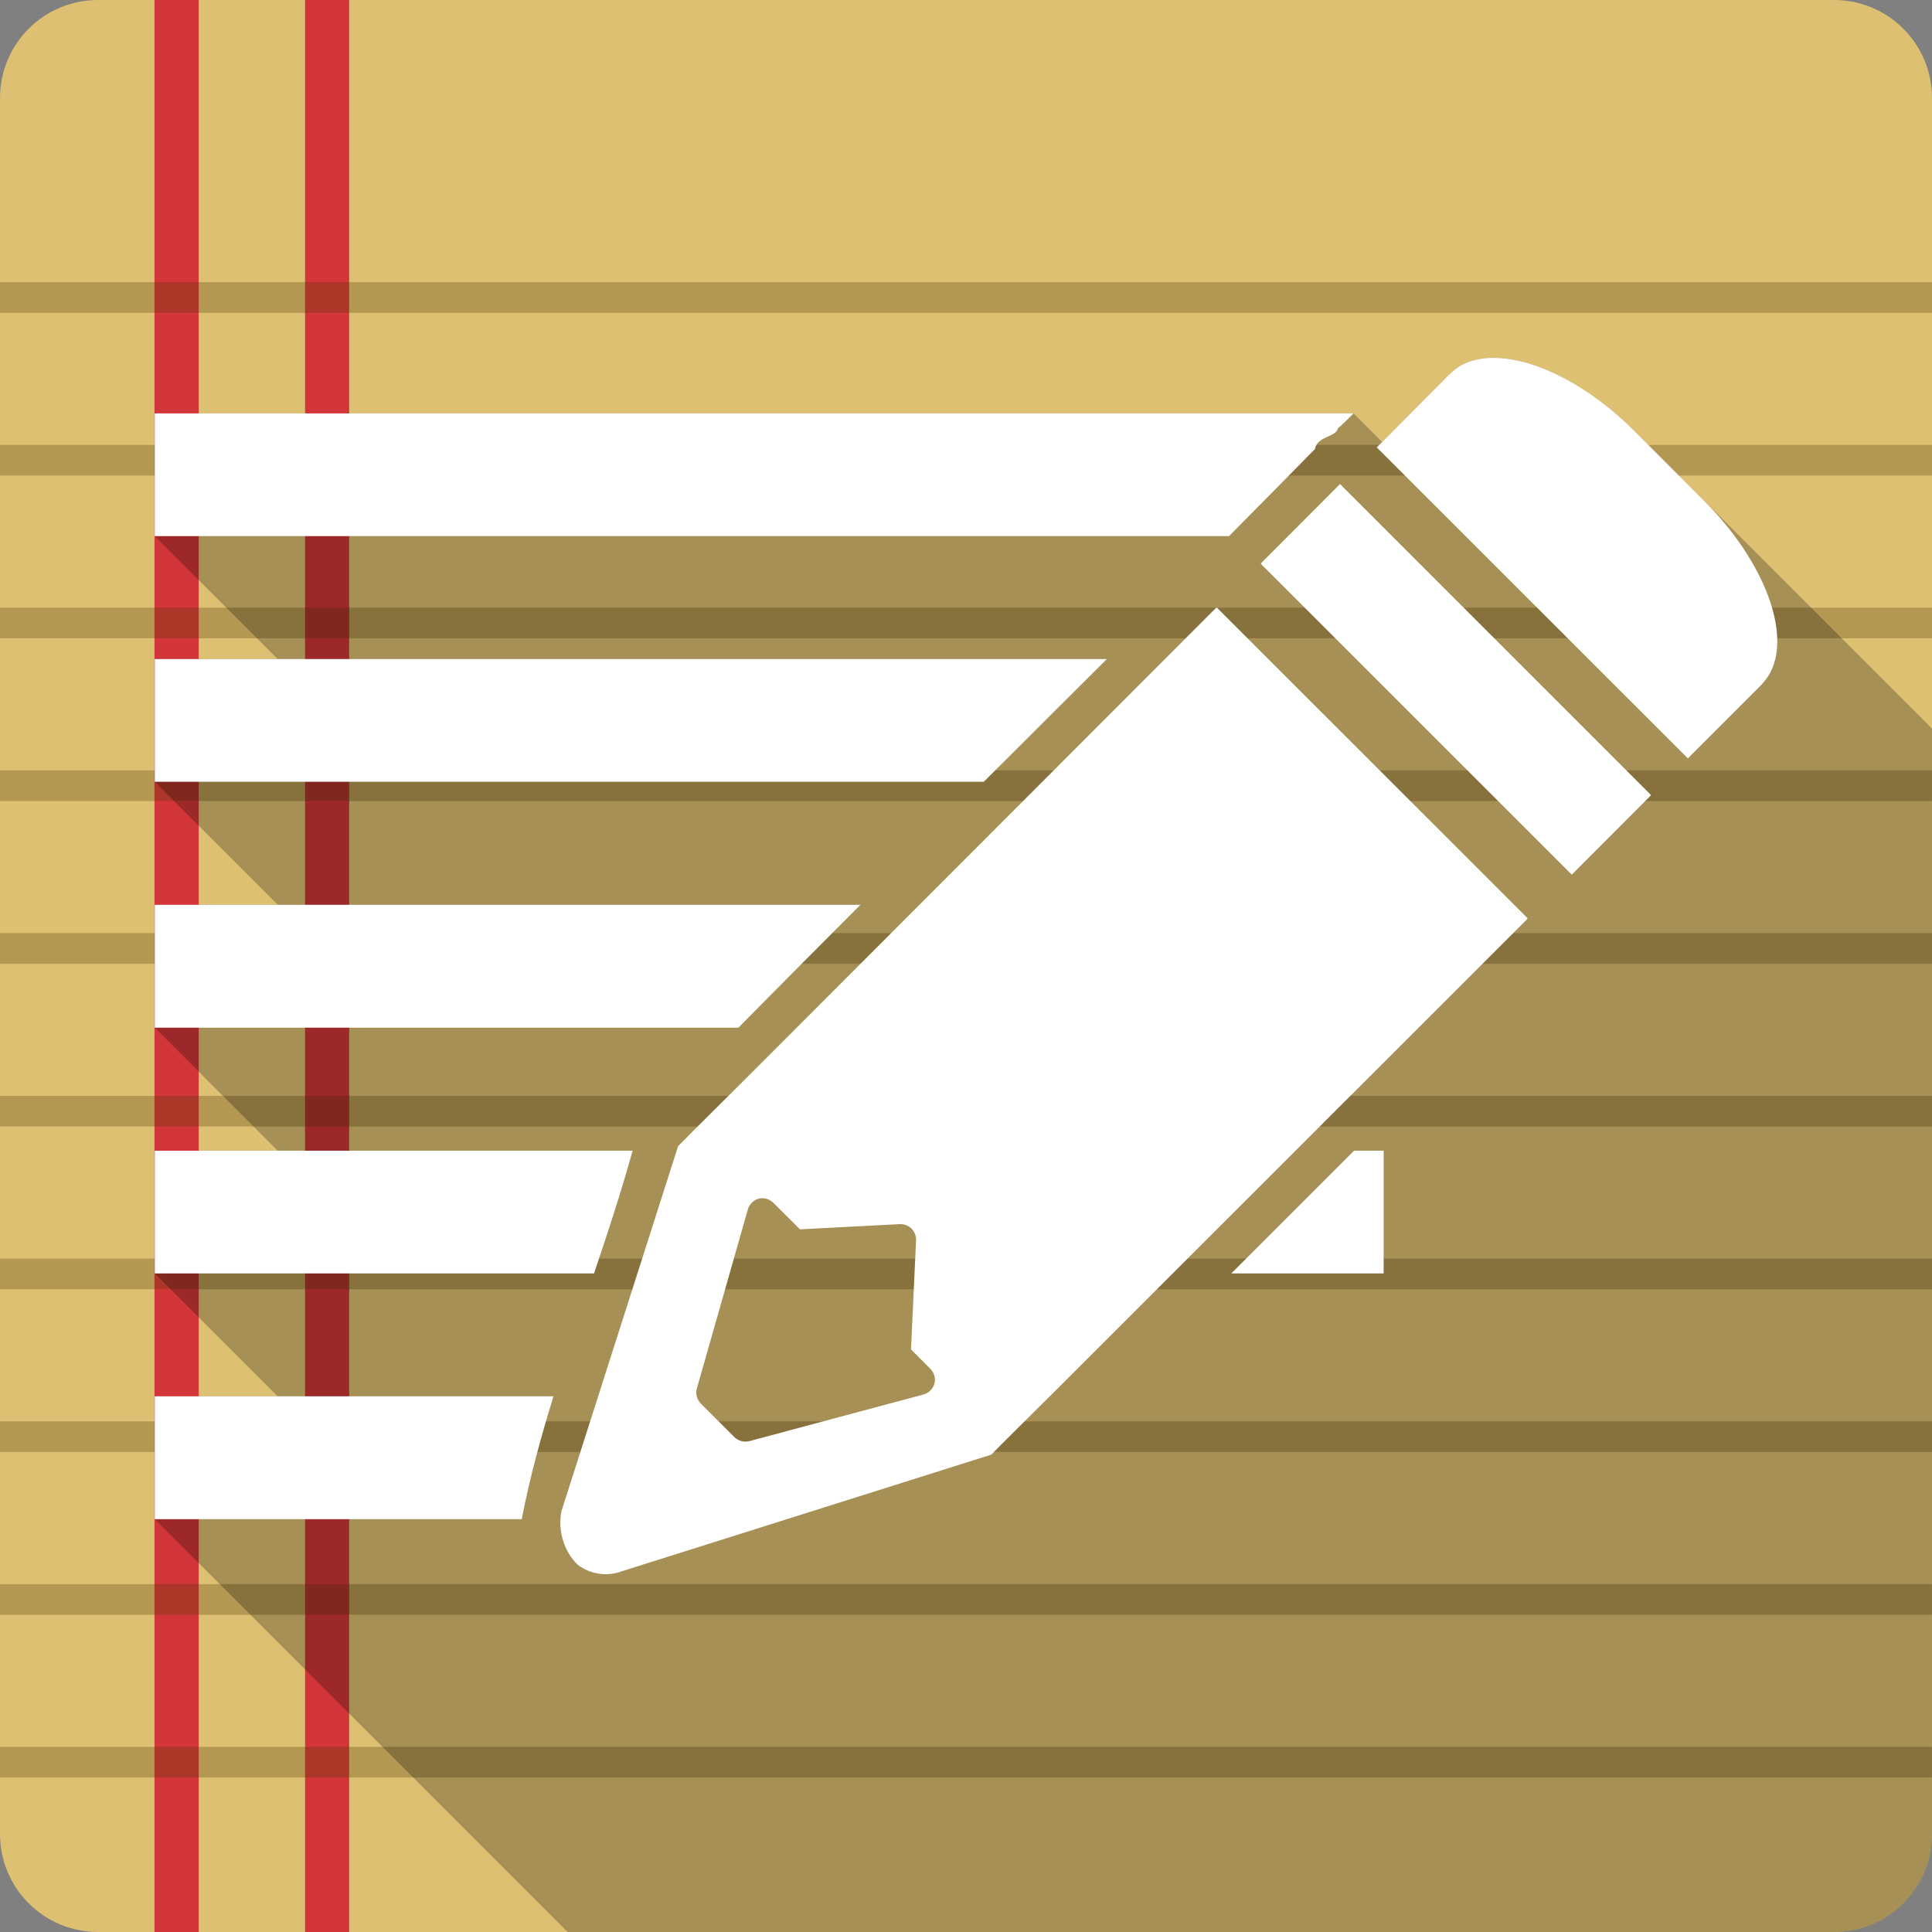 <svg xmlns="http://www.w3.org/2000/svg" xmlns:svg="http://www.w3.org/2000/svg" id="svg2" version="1.1" viewBox="0 0 512 512"><rect x="0" y="0" width="512" height="512" fill="#808080" stroke="none"/><path style="fill:#dec073" id="path4" d="M 26,0 C 11.603,0 0,11.603 0,26 l 0,460 c 0,14.397 11.603,26 26,26 l 460,0 c 14.397,0 26,-11.603 26,-26 L 512,26 C 512,11.603 500.397,0 486,0 L 26,0"/><g id="g2354"><path style="fill:#d23638" id="path2356" d="m 40.938,0 0,512 11.719,0 0,-512 -11.719,0 m 39.906,0 0,512 11.688,0 0,-512 -11.688,0"/><path style="fill:#4f3700;fill-opacity:.286" id="path2358" d="m 0,74.77 0,8.125 512,0 0,-8.125 -512,0 m 0,43.13 0,8.125 512,0 0,-8.125 -512,0 m 0,43.13 0,8.125 512,0 0,-8.125 -512,0 m 0,43.13 0,8.125 512,0 0,-8.125 -512,0 m 0,43.13 0,8.125 512,0 0,-8.125 -512,0 m 0,43.13 0,8.125 512,0 0,-8.125 -512,0 m 0,43.13 0,8.125 512,0 0,-8.125 -512,0 m 0,43.13 0,8.125 512,0 0,-8.125 -512,0 m 0,43.13 0,8.125 512,0 0,-8.125 -512,0 m 0,43.13 0,8.125 512,0 0,-8.125 -512,0"/></g><path style="opacity:.25" id="path2598" d="m 394.62,94.85 c -4.03,0.208 -7.551,1.508 -10.135,4.01 l -0.172,0.129 -18.03,18.15 -7.586,-7.586 -317.7,0 0,32.52 32.563,32.563 -32.563,0 0,32.52 32.607,32.607 -32.607,0 0,32.563 32.605,32.605 -32.605,0 0,32.521 32.563,32.563 -32.563,0 0,32.563 109.42,109.42 335.58,0 c 14.397,0 26,-11.603 26,-26 l 0,-292.92 -78.863,-78.863 -0.004,-0.004 c -12.09,-12.09 -26.07,-19.12 -36.742,-19.361 -0.581,-0.012 -1.177,-0.03 -1.77,0"/><path style="fill:#fff" id="path2600" d="m 394.62,94.85 c -4.03,0.208 -7.552,1.509 -10.135,4.01 l -0.173,0.129 -19.06,19.19 -0.431,0.388 0.431,0.388 81.64,81.6 0.431,0.431 0.388,-0.431 18.848,-18.848 0.259,-0.259 c 0.094,-0.094 0.16,-0.192 0.173,-0.216 4.592,-4.789 5.068,-12.569 2.286,-21.263 -2.793,-8.728 -8.893,-18.462 -17.64,-27.21 l -18.503,-18.546 c -12.09,-12.1 -26.07,-19.13 -36.747,-19.365 -0.581,-0.012 -1.176,-0.03 -1.768,0 m -353.62,14.707 0,32.52 284.7,0 c 7.61,-7.682 15.209,-15.361 22.773,-23.07 0.603,-3.489 5.535,-3.072 6.081,-5.478 1.424,-1.235 2.788,-2.574 4.14,-3.968 l -317.69,0 m 314.12,18.718 -0.431,0.431 -20.18,20.228 -0.388,0.431 0.388,0.431 81.6,81.56 0.431,0.431 0.431,-0.431 20.18,-20.228 0.388,-0.388 -0.388,-0.431 -81.6,-81.6 -0.431,-0.431 m -32.692,32.692 -0.431,0.388 -123.14,123.27 -15.225,15.14 -3.839,3.882 -0.129,0.043 0,0.173 -30.795,96.35 -0.043,0.043 c -1.107,5.192 0.596,10.927 4.27,14.405 l 0.043,0.043 c 3.406,2.548 7.899,3.183 11.774,1.639 l 0.043,0 97.69,-30.838 0.086,-0.043 0.129,-0.129 3.148,-3.192 14.75,-14.664 123.7,-123.65 0.388,-0.431 -0.388,-0.431 -81.64,-81.6 -0.388,-0.388 m -281.42,13.672 0,32.52 219.7,0 c 10.877,-10.841 21.75,-21.666 32.606,-32.52 l -252.31,0 m 0,65.13 0,32.563 154.66,0 c 10.743,-10.869 21.533,-21.74 32.35,-32.563 l -187.01,0 m 0,65.17 0,32.52 116.41,0 c 3.645,-10.785 7.206,-21.602 10.222,-32.52 l -126.63,0 z m 317.82,0 c -10.849,10.84 -21.673,21.676 -32.52,32.52 l 40.37,0 0,-32.52 -7.85,0 m -157.17,12.594 0.086,0 c 0.116,-0.004 0.187,-0.004 0.302,0 0.012,0 0.031,-10e-4 0.043,0 l 0.043,0 c 1.07,0.014 2.096,0.488 2.847,1.251 l 7.03,6.987 26.439,-1.38 c 0.011,-0.001 0.032,0 0.043,0 1.046,-0.047 2.102,0.345 2.89,1.035 0.927,0.82 1.451,2.041 1.38,3.278 l -1.337,28.897 5.132,5.132 c 1.017,1.023 1.456,2.532 1.078,3.925 -0.378,1.394 -1.539,2.52 -2.933,2.89 l -46.06,12.335 c -1.38,0.38 -2.942,0.008 -3.968,-0.992 l -8.928,-8.928 c -1.048,-1.034 -1.481,-2.595 -1.078,-4.01 l 13.5,-47.4 c 0.424,-1.604 1.846,-2.834 3.494,-3.02 m -160.66,52.49 0,32.563 97.26,0 c 2.128,-10.997 5.09,-21.81 8.41,-32.563 l -105.67,0"/></svg>